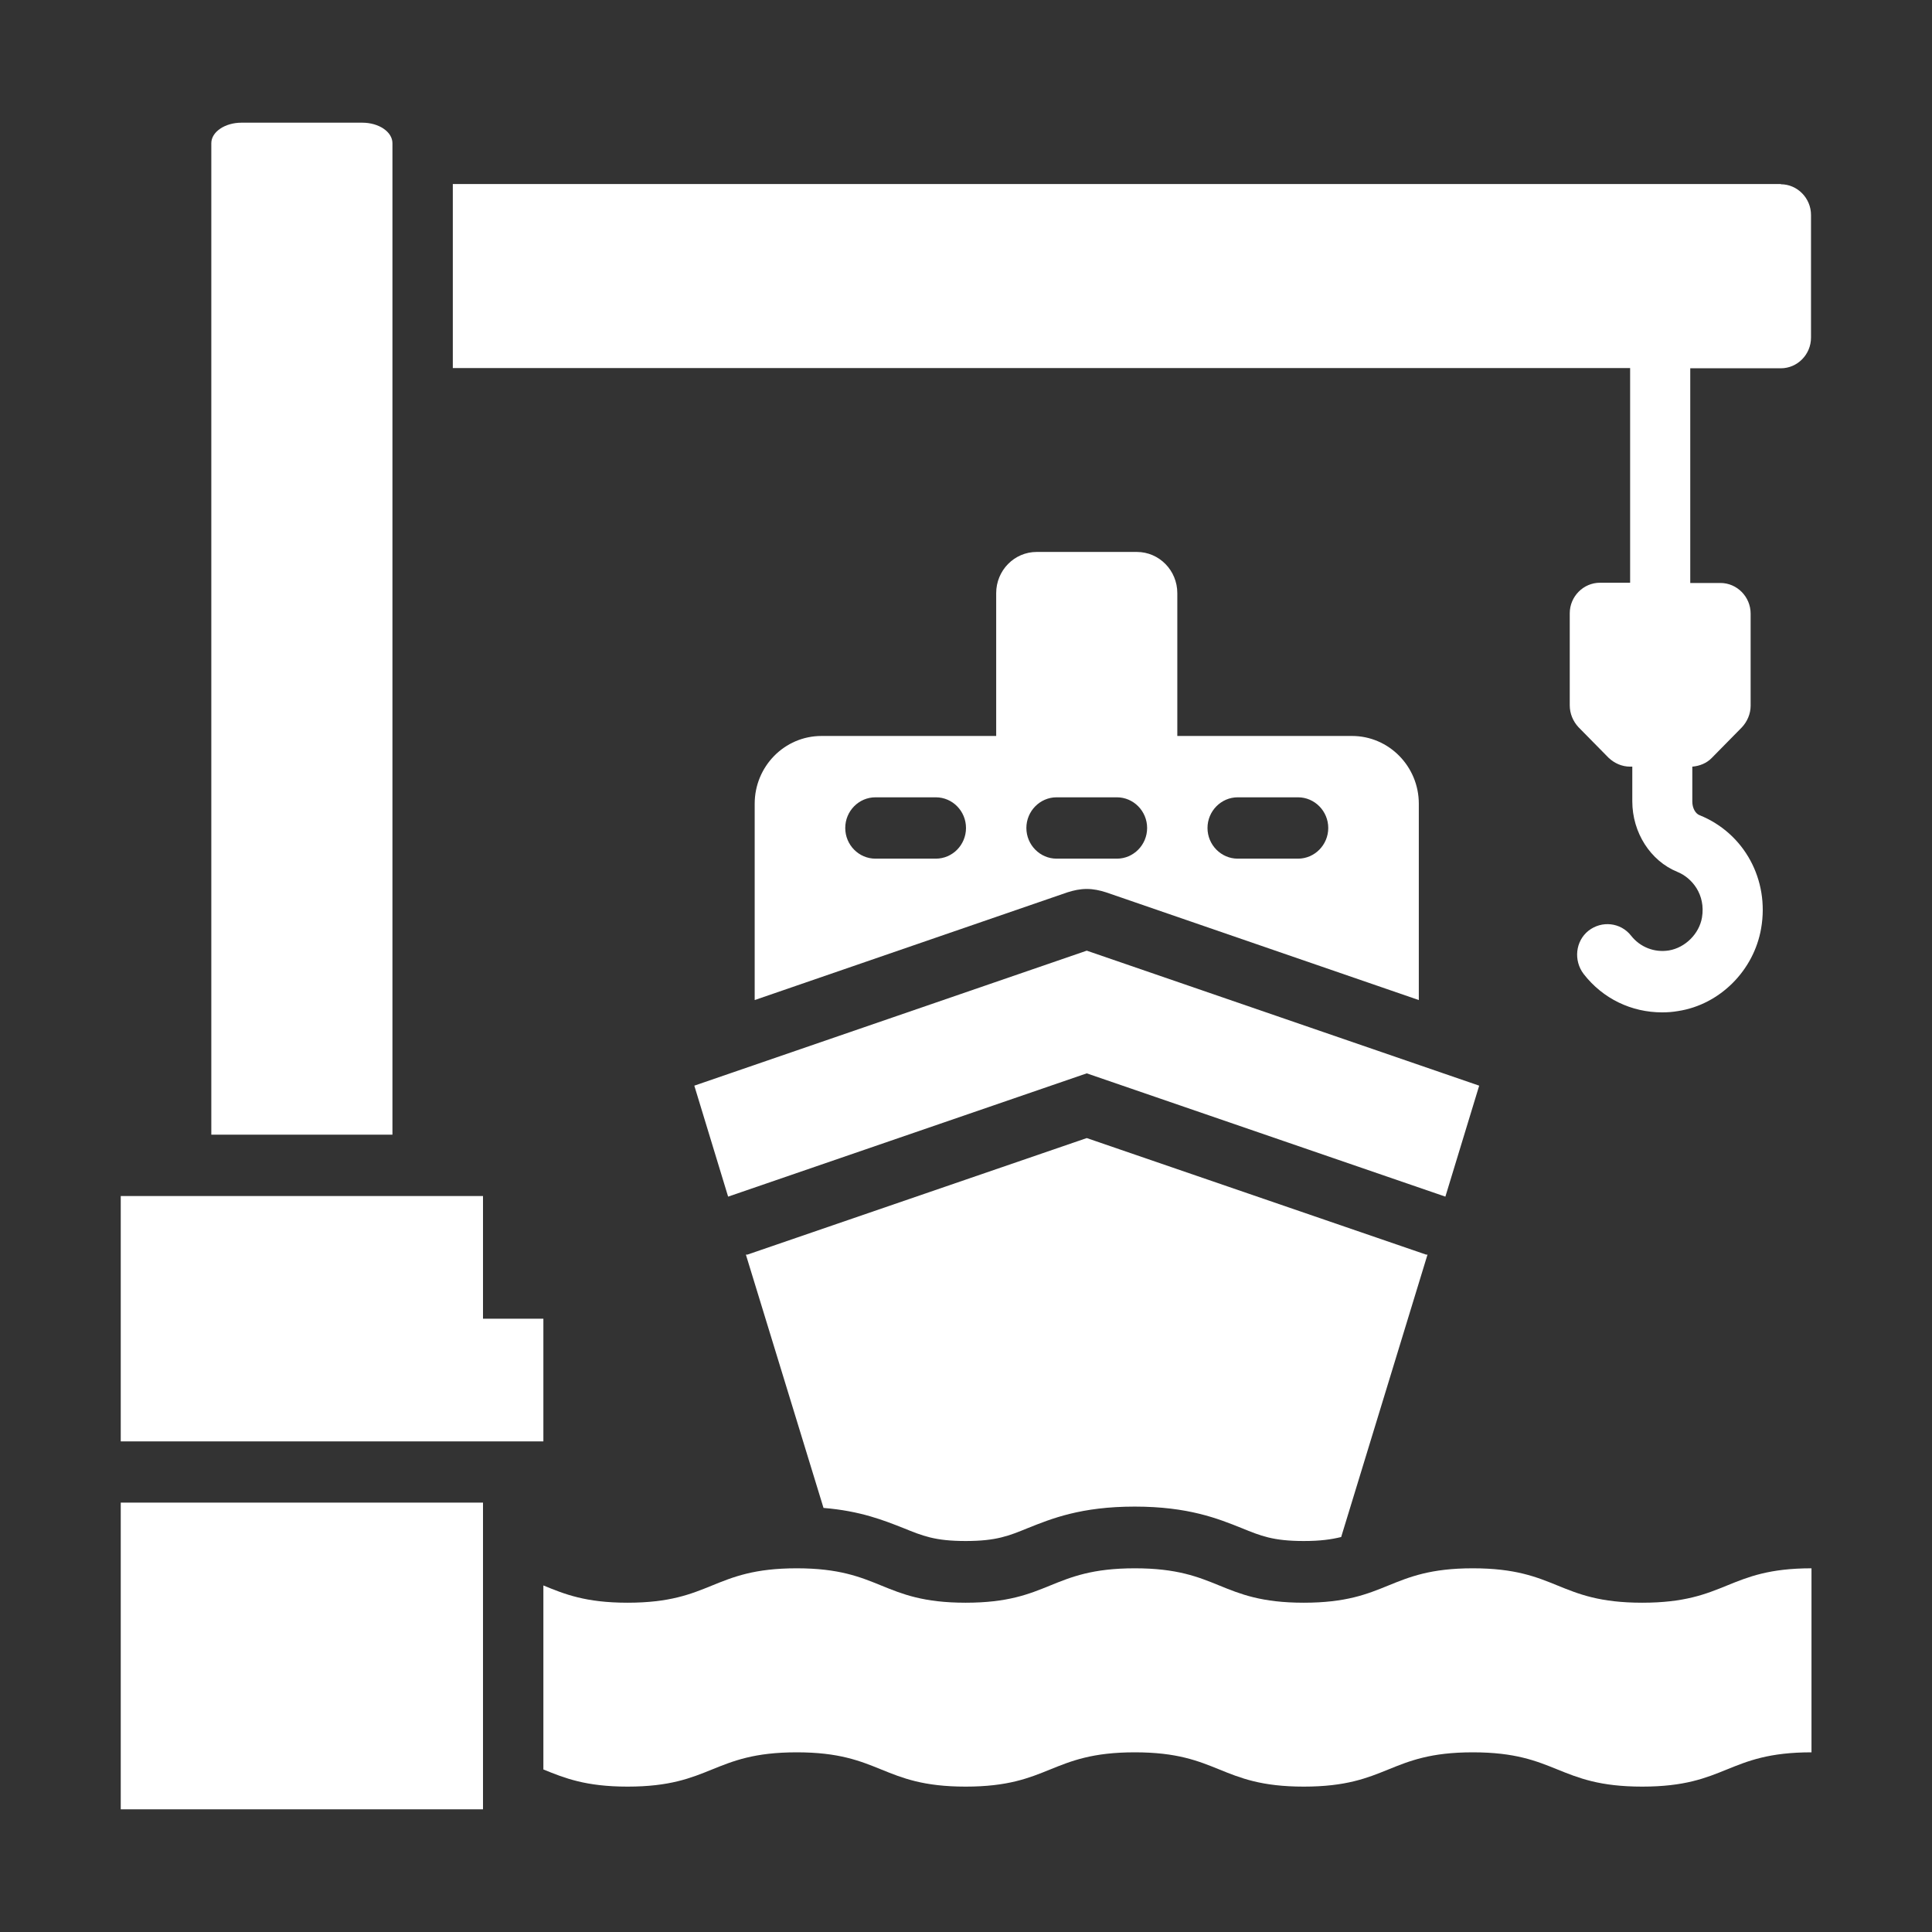 <svg width="16" height="16" viewBox="0 0 16 16" fill="none" xmlns="http://www.w3.org/2000/svg">
<rect x="0" y="0" width="16" height="16" fill="#333333" stroke="none"/>
<path d="M9.415 4.571H8.585C8.4 4.571 8.25 4.724 8.25 4.912V6.095H6.803C6.497 6.095 6.25 6.347 6.25 6.656V8.282L8.84 7.39C8.893 7.373 8.945 7.362 9 7.362C9.055 7.362 9.107 7.373 9.16 7.39L11.75 8.282V6.656C11.75 6.347 11.502 6.095 11.197 6.095H9.75V4.912C9.75 4.724 9.6 4.571 9.415 4.571ZM7.75 7.111H7.25C7.112 7.111 7 6.997 7 6.857C7 6.717 7.112 6.603 7.25 6.603H7.75C7.888 6.603 8 6.717 8 6.857C8 6.997 7.888 7.111 7.75 7.111ZM10.25 6.603H10.75C10.887 6.603 11 6.717 11 6.857C11 6.997 10.887 7.111 10.75 7.111H10.25C10.113 7.111 10 6.997 10 6.857C10 6.717 10.113 6.603 10.25 6.603ZM9.25 7.111H8.75C8.613 7.111 8.5 6.997 8.5 6.857C8.5 6.717 8.613 6.603 8.75 6.603H9.25C9.387 6.603 9.5 6.717 9.5 6.857C9.5 6.997 9.387 7.111 9.25 7.111Z" fill="white"/>
<path d="M6.03 9.91L9 8.889L11.97 9.91L12.25 8.991L9 7.873L5.75 8.991L6.03 9.91Z" fill="white"/>
<path d="M14.75 1.524H3.75V3.048H13.5V4.826H13.25C13.113 4.826 13 4.94 13 5.079V5.841C13 5.91 13.027 5.973 13.072 6.022L13.322 6.276C13.37 6.321 13.432 6.349 13.5 6.349H13.518V6.636C13.518 6.895 13.668 7.129 13.89 7.22C14.012 7.269 14.127 7.408 14.095 7.599C14.072 7.733 13.957 7.848 13.822 7.871C13.7 7.891 13.582 7.843 13.508 7.749C13.422 7.639 13.265 7.622 13.155 7.708C13.047 7.794 13.03 7.954 13.115 8.066C13.275 8.272 13.512 8.384 13.765 8.384C13.81 8.384 13.852 8.381 13.898 8.373C14.242 8.32 14.525 8.038 14.585 7.688C14.655 7.286 14.445 6.9 14.075 6.751C14.04 6.738 14.015 6.69 14.015 6.639V6.352C14.015 6.352 14.015 6.352 14.015 6.349C14.075 6.344 14.133 6.321 14.175 6.278L14.425 6.024C14.47 5.976 14.498 5.912 14.498 5.844V5.082C14.498 4.942 14.385 4.828 14.248 4.828H13.998V3.05H14.748C14.885 3.05 14.998 2.936 14.998 2.796V1.78C14.998 1.641 14.885 1.526 14.748 1.526L14.75 1.524Z" fill="white"/>
<path d="M6.19 10.39C6.19 10.39 6.182 10.39 6.177 10.39L6.82 12.488C7.127 12.513 7.322 12.592 7.482 12.655C7.64 12.719 7.742 12.762 7.997 12.762C8.252 12.762 8.355 12.719 8.512 12.655C8.707 12.577 8.952 12.477 9.397 12.477C9.842 12.477 10.088 12.577 10.283 12.655C10.44 12.719 10.543 12.762 10.797 12.762C10.935 12.762 11.025 12.749 11.107 12.729L11.822 10.39C11.822 10.39 11.815 10.39 11.81 10.39L9 9.425L6.19 10.39Z" fill="white"/>
<path d="M12.197 12.988C11.498 12.988 11.498 13.273 10.797 13.273C10.098 13.273 10.098 12.988 9.398 12.988C8.697 12.988 8.697 13.273 7.997 13.273C7.298 13.273 7.298 12.988 6.598 12.988C5.897 12.988 5.897 13.273 5.197 13.273C4.85 13.273 4.675 13.202 4.5 13.13V14.654C4.675 14.725 4.85 14.796 5.197 14.796C5.897 14.796 5.897 14.512 6.598 14.512C7.298 14.512 7.298 14.796 7.997 14.796C8.697 14.796 8.697 14.512 9.398 14.512C10.098 14.512 10.098 14.796 10.797 14.796C11.498 14.796 11.498 14.512 12.197 14.512C12.898 14.512 12.898 14.796 13.6 14.796C14.303 14.796 14.3 14.512 15.002 14.512V12.988C14.303 12.988 14.303 13.273 13.6 13.273C12.898 13.273 12.9 12.988 12.197 12.988Z" fill="white"/>
<path d="M1 13.206V14.984H4V12.444H1V13.206Z" fill="white"/>
<path d="M4.5 10.921H4V9.905H1V10.921V11.937H4.5V10.921Z" fill="white"/>
<path d="M3.25 1.186C3.25 1.092 3.138 1.016 3 1.016H2C1.863 1.016 1.75 1.092 1.75 1.186V9.397H3.25V1.186Z" fill="white"/>
</svg>
